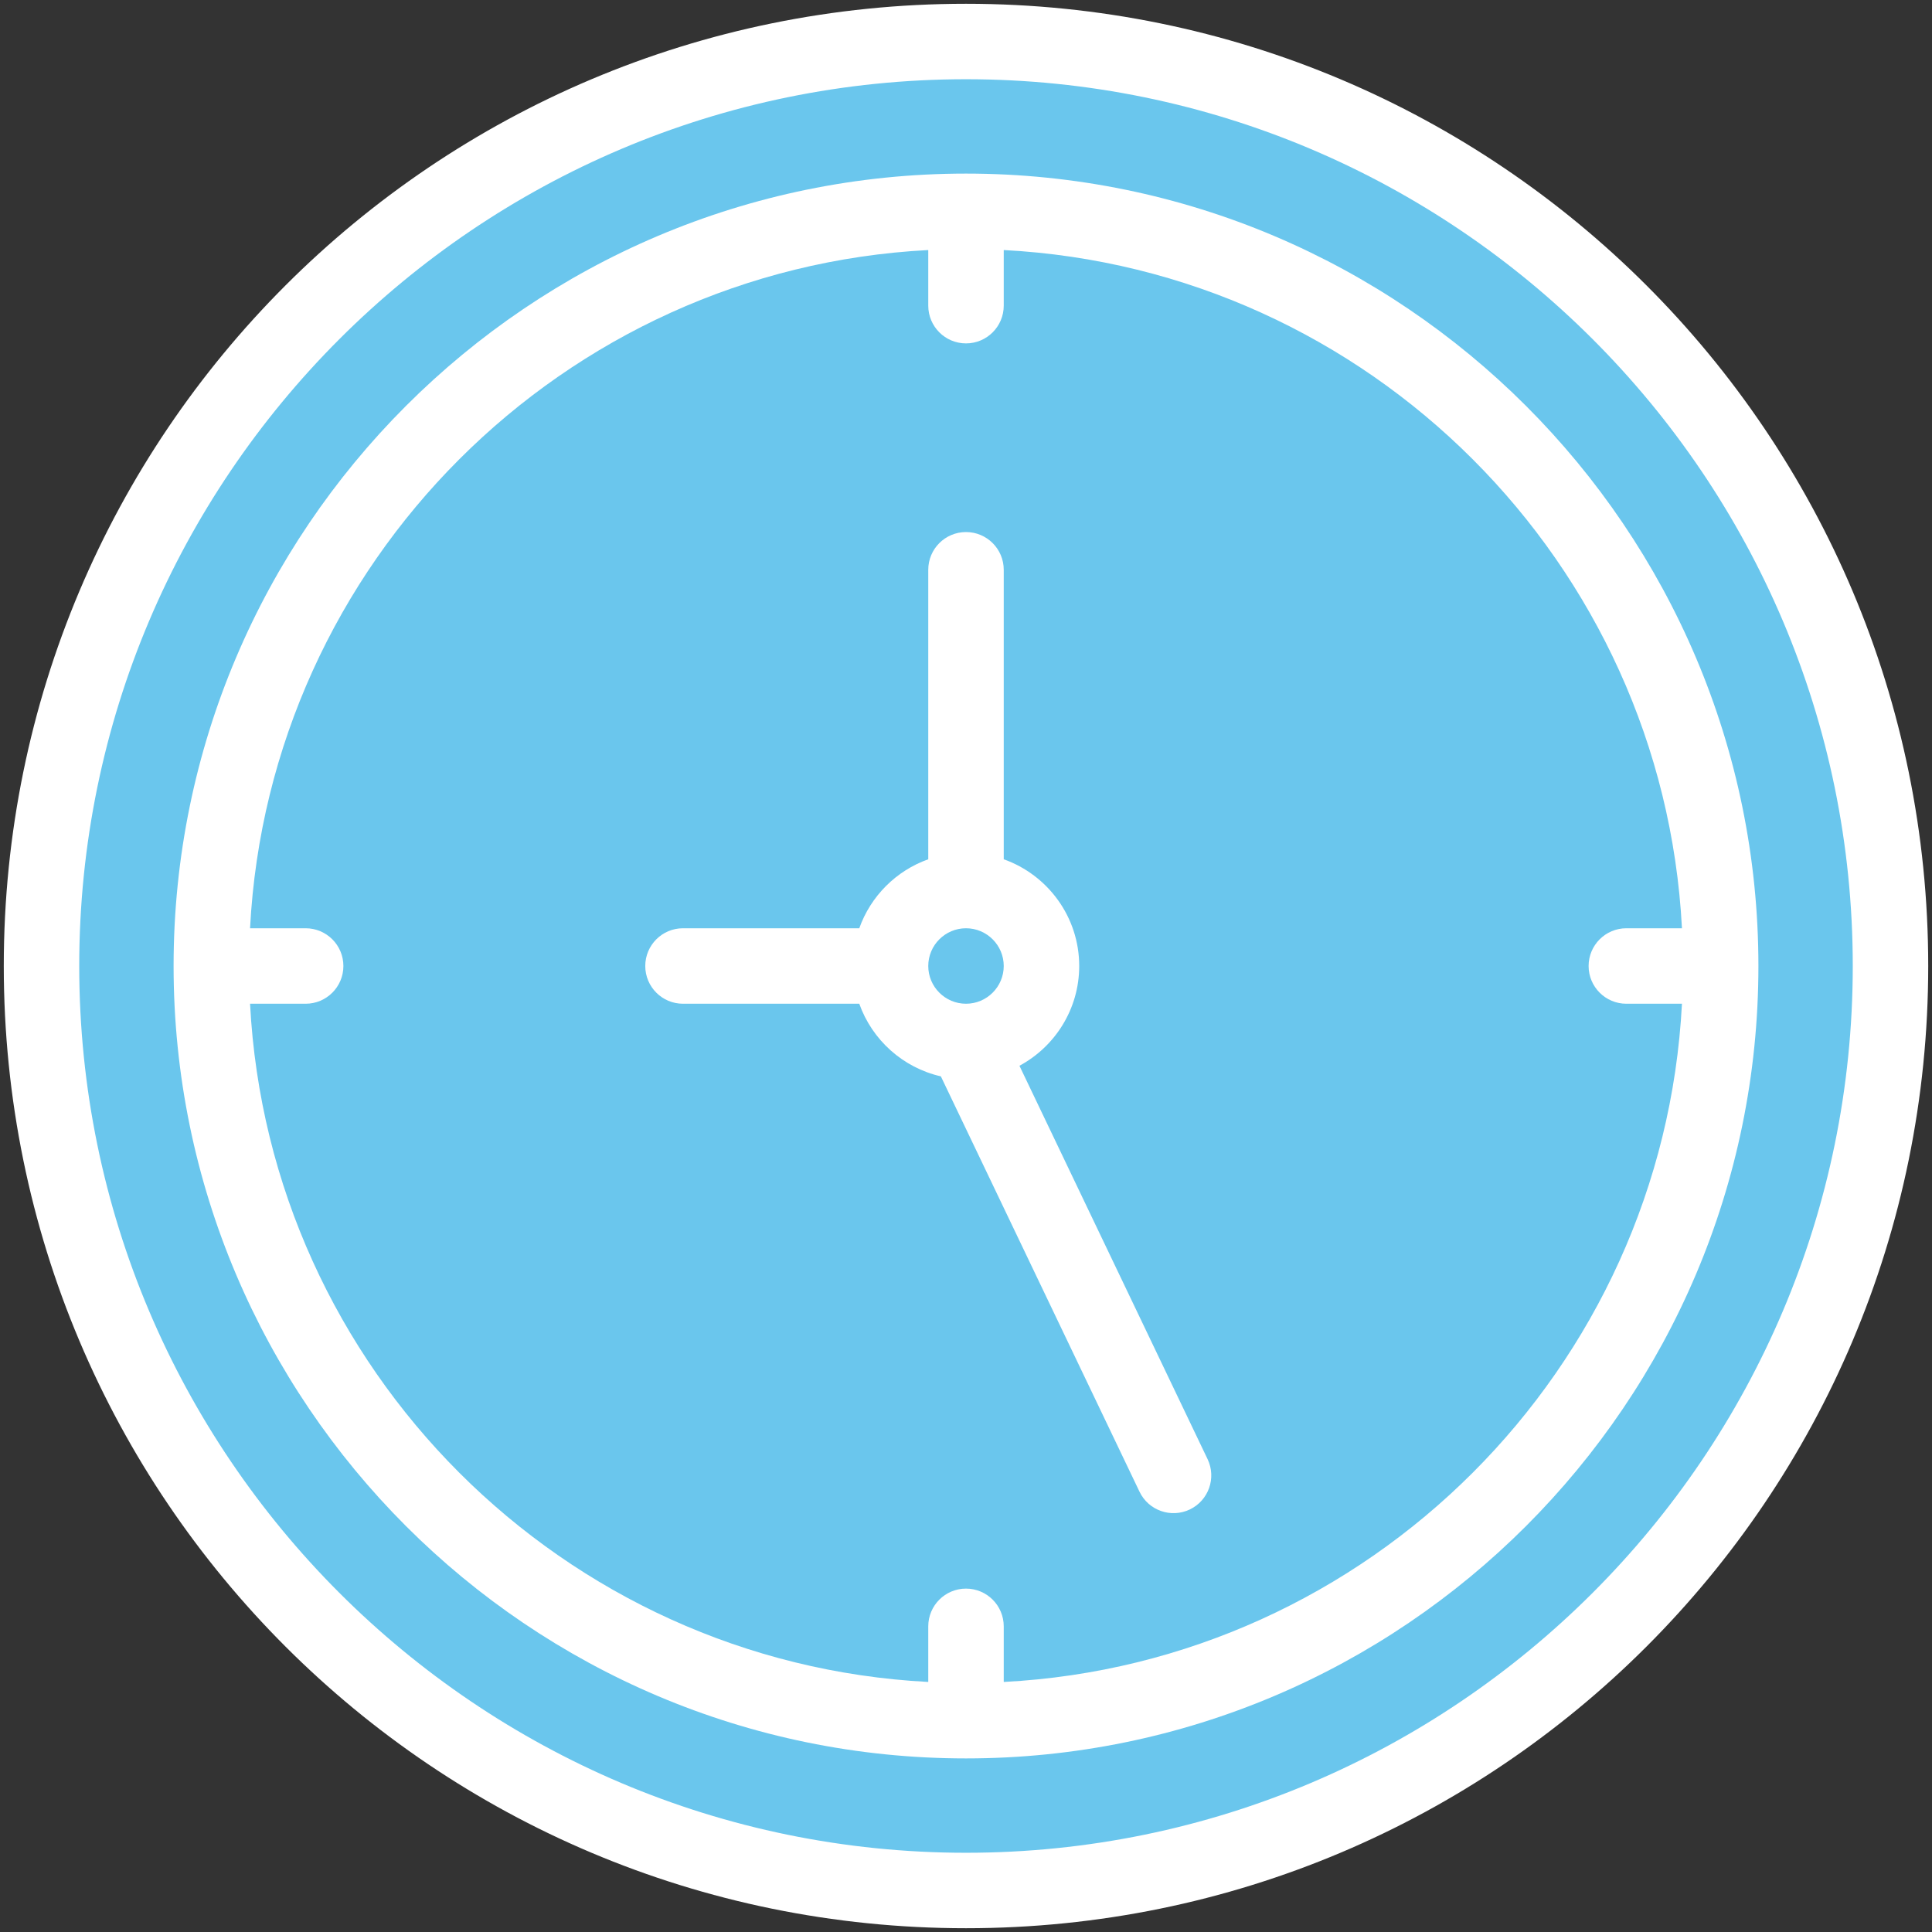 <?xml version="1.0" encoding="UTF-8" standalone="no"?><svg width='92' height='92' viewBox='0 0 92 92' fill='none' xmlns='http://www.w3.org/2000/svg'>
<rect x="0" y="0" width="92" height="92" fill="#333333" stroke="none"/>
<g clip-path='url(#clip0_204_98)'>
<path d='M46 90.023C70.314 90.023 90.023 70.314 90.023 46C90.023 21.686 70.314 1.977 46 1.977C21.686 1.977 1.977 21.686 1.977 46C1.977 70.314 21.686 90.023 46 90.023Z' fill='#6AC6ED'/>
<path d='M46 81.938C65.848 81.938 81.938 65.848 81.938 46C81.938 26.152 65.848 10.062 46 10.062C26.152 10.062 10.062 26.152 10.062 46C10.062 65.848 26.152 81.938 46 81.938Z' fill='#6AC6ED'/>
<path d='M46 49.594C47.985 49.594 49.594 47.985 49.594 46C49.594 44.015 47.985 42.406 46 42.406C44.015 42.406 42.406 44.015 42.406 46C42.406 47.985 44.015 49.594 46 49.594Z' fill='#6AC6ED'/>
<path d='M46 8.266C25.193 8.266 8.266 25.193 8.266 46C8.266 66.807 25.193 83.734 46 83.734C66.807 83.734 83.734 66.807 83.734 46C83.734 25.193 66.807 8.266 46 8.266ZM47.797 80.093V77.445C47.797 76.453 46.992 75.648 46 75.648C45.008 75.648 44.203 76.453 44.203 77.445V80.093C26.805 79.187 12.813 65.195 11.907 47.797H14.555C15.547 47.797 16.352 46.992 16.352 46C16.352 45.008 15.547 44.203 14.555 44.203H11.907C12.813 26.805 26.805 12.813 44.203 11.907V14.555C44.203 15.547 45.008 16.352 46 16.352C46.992 16.352 47.797 15.547 47.797 14.555V11.907C65.195 12.813 79.187 26.805 80.093 44.203H77.445C76.453 44.203 75.648 45.008 75.648 46C75.648 46.992 76.453 47.797 77.445 47.797H80.093C79.187 65.195 65.195 79.187 47.797 80.093Z' fill='white'/>
<path d='M46 0.18C20.673 0.18 0.18 20.677 0.18 46C0.18 71.327 20.677 91.82 46 91.82C71.327 91.82 91.82 71.323 91.82 46C91.82 20.673 71.323 0.18 46 0.18ZM46 88.227C22.716 88.227 3.773 69.284 3.773 46C3.773 22.716 22.716 3.773 46 3.773C69.284 3.773 88.227 22.716 88.227 46C88.227 69.284 69.284 88.227 46 88.227Z' fill='white'/>
<path d='M48.545 50.751C50.237 49.84 51.391 48.052 51.391 46C51.391 43.658 49.888 41.66 47.797 40.918V27.133C47.797 26.14 46.992 25.336 46 25.336C45.008 25.336 44.203 26.14 44.203 27.133V40.918C42.674 41.461 41.461 42.674 40.918 44.203H32.523C31.531 44.203 30.727 45.008 30.727 46C30.727 46.992 31.531 47.797 32.523 47.797H40.918C41.53 49.521 42.995 50.843 44.803 51.255L54.262 71.033C54.691 71.93 55.765 72.306 56.658 71.879C57.553 71.451 57.932 70.378 57.504 69.483L48.545 50.751ZM46 44.203C46.991 44.203 47.797 45.009 47.797 46C47.797 46.991 46.991 47.797 46 47.797C45.009 47.797 44.203 46.991 44.203 46C44.203 45.009 45.009 44.203 46 44.203Z' fill='white'/>
</g>
<defs>
<clipPath id='clip0_204_98'>
<rect width='92' height='92' fill='white'/>
</clipPath>
</defs>
</svg>
